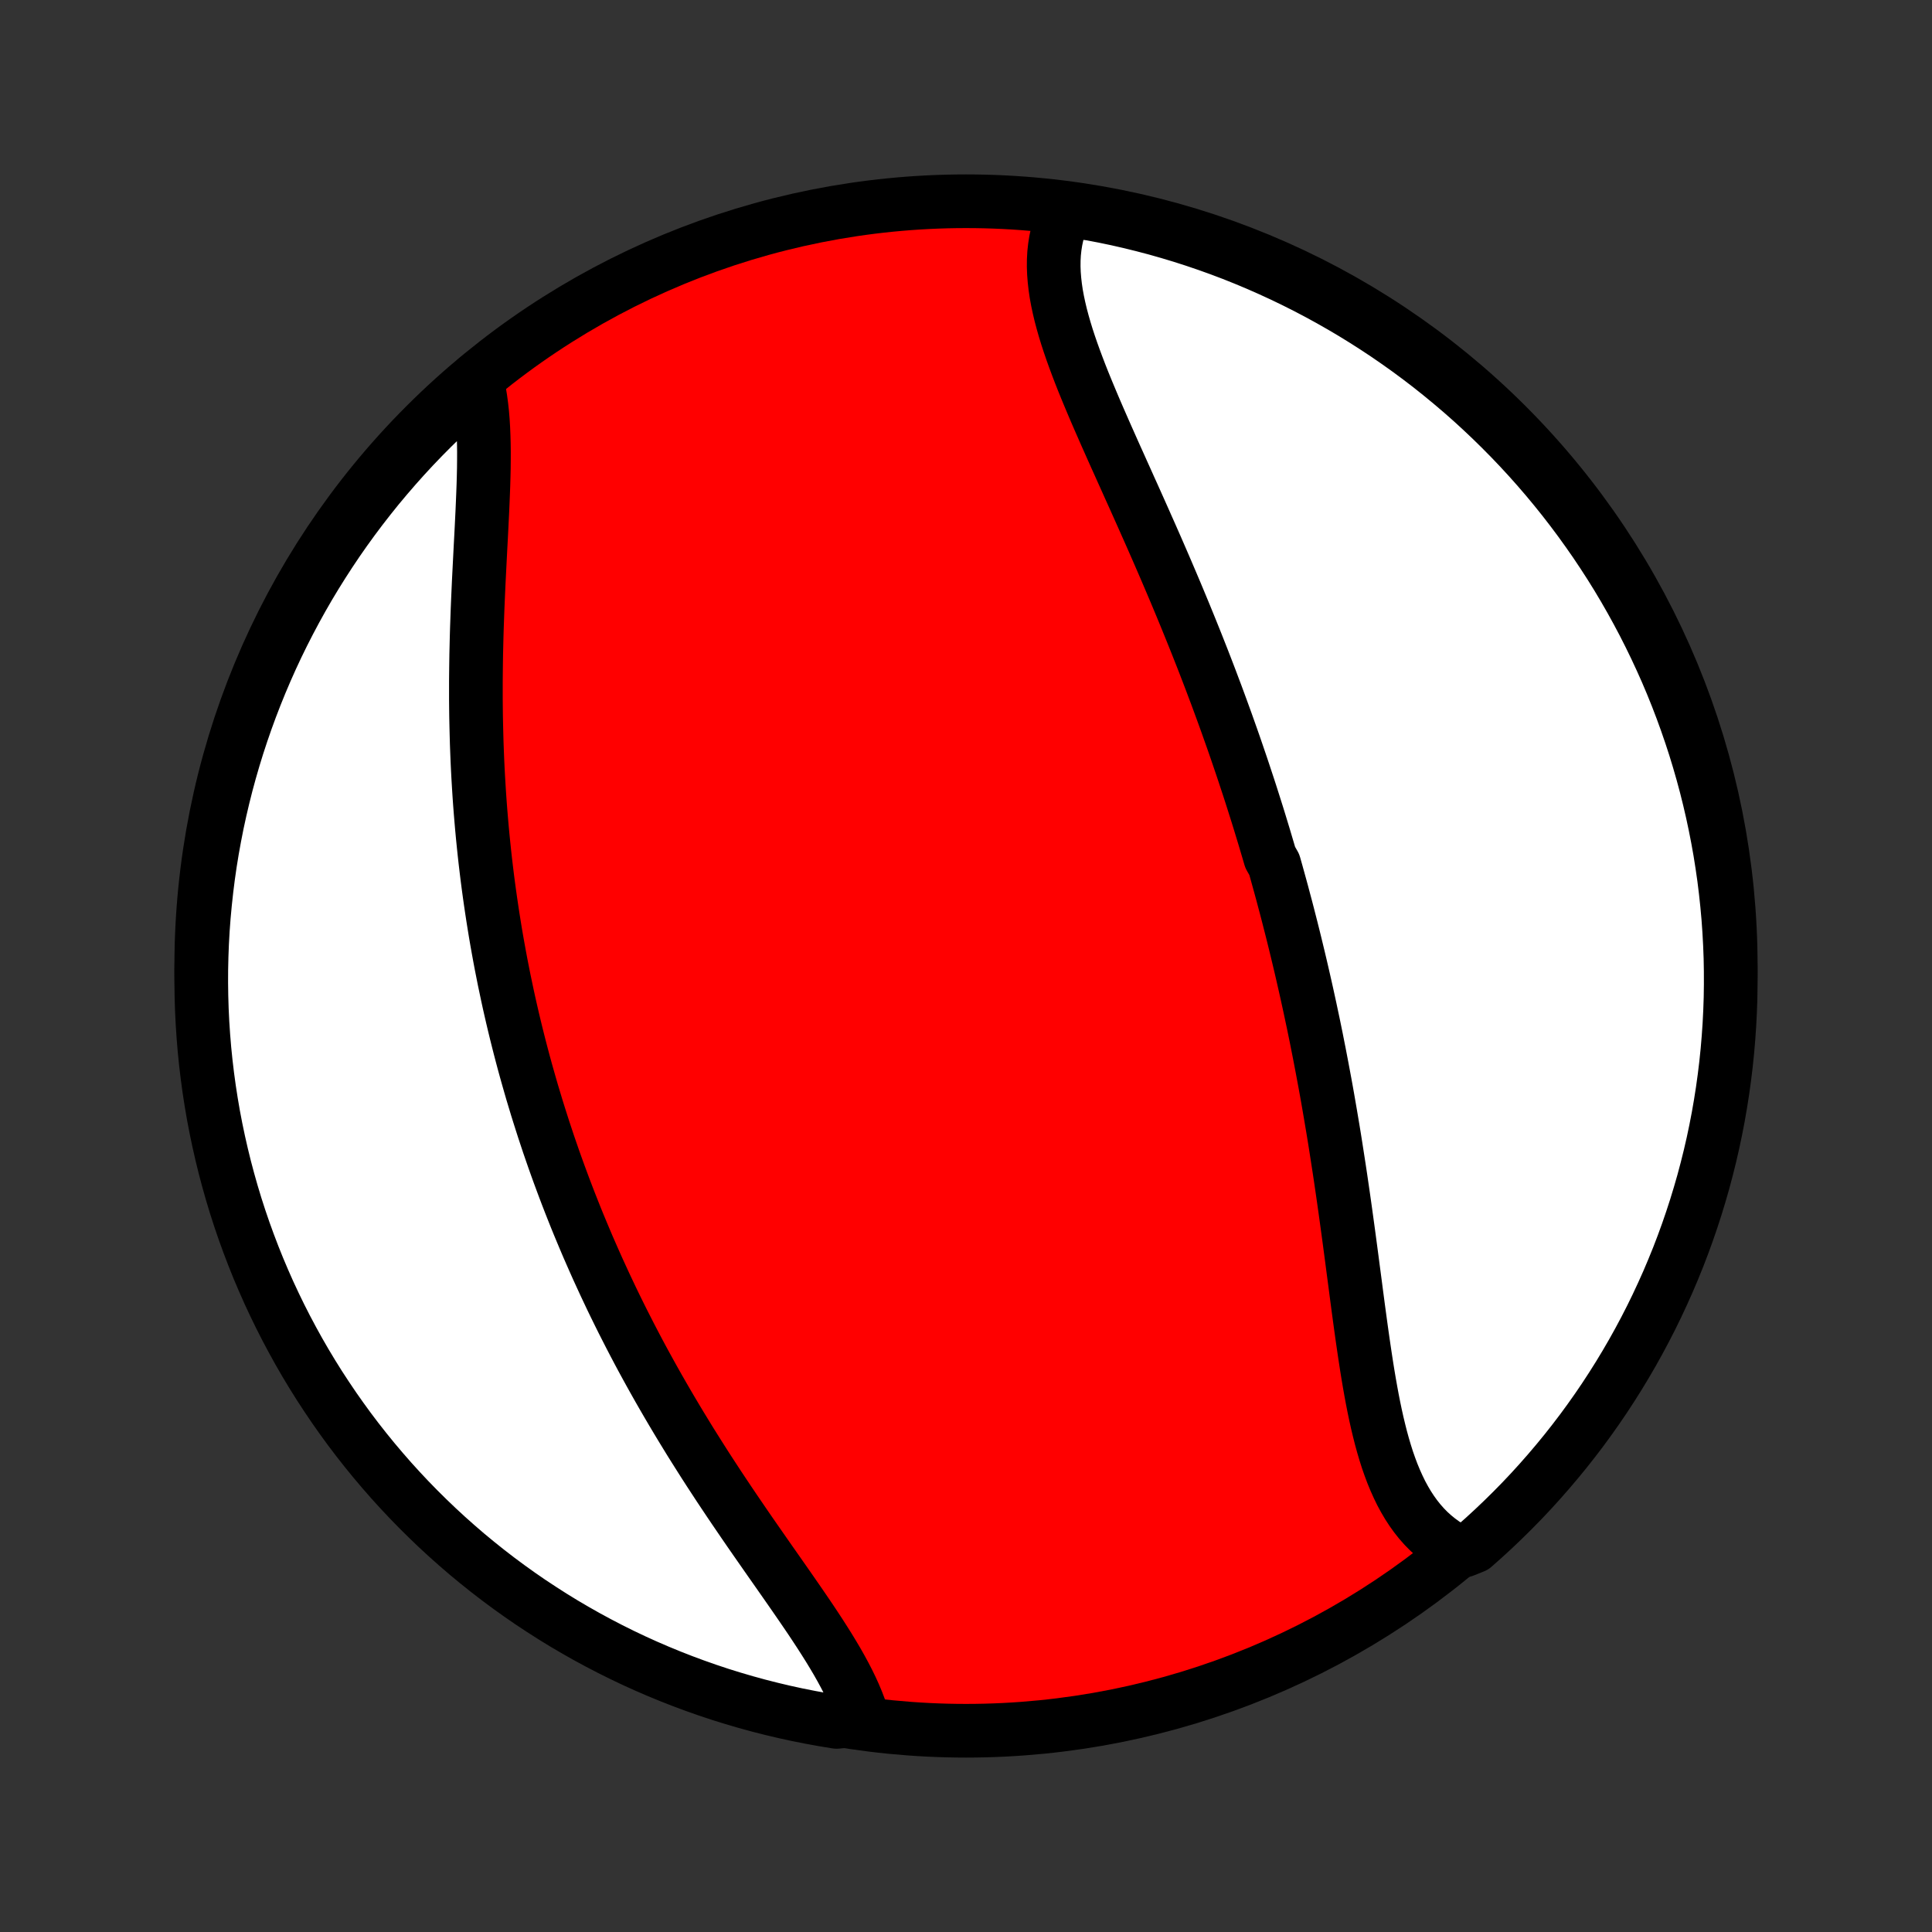 <?xml version="1.0" encoding="utf-8" standalone="no"?>
<!DOCTYPE svg PUBLIC "-//W3C//DTD SVG 1.1//EN"
  "http://www.w3.org/Graphics/SVG/1.1/DTD/svg11.dtd">
<!-- Created with matplotlib (http://matplotlib.org/) -->
<svg height="72pt" version="1.1" viewBox="0 0 72 72" width="72pt" xmlns="http://www.w3.org/2000/svg" xmlns:xlink="http://www.w3.org/1999/xlink">
 <rect x="0" y="0" width="72" height="72" fill="#333333" stroke="none"/>
 <defs>
  <style type="text/css">
*{stroke-linecap:butt;stroke-linejoin:round;}
  </style>
 </defs>
 <g id="figure_1">
  <g id="patch_1">
   <path d="
M0 72
L72 72
L72 0
L0 0
z
" style="fill:none;"/>
  </g>
  <g id="axes_1">
   <g id="PatchCollection_1">
    <defs>
     <path d="
M36 -7.5
C43.558 -7.5 50.808 -10.503 56.153 -15.848
C61.497 -21.192 64.5 -28.442 64.5 -36
C64.5 -43.558 61.497 -50.808 56.153 -56.153
C50.808 -61.497 43.558 -64.5 36 -64.5
C28.442 -64.5 21.192 -61.497 15.848 -56.153
C10.503 -50.808 7.5 -43.558 7.5 -36
C7.5 -28.442 10.503 -21.192 15.848 -15.848
C21.192 -10.503 28.442 -7.5 36 -7.5
z
" id="C0_0_a811fe30f3"/>
     <path d="
M39.732 -64.151
L39.627 -63.936
L39.537 -63.717
L39.46 -63.492
L39.396 -63.264
L39.346 -63.031
L39.309 -62.795
L39.283 -62.554
L39.27 -62.311
L39.268 -62.064
L39.277 -61.814
L39.297 -61.561
L39.326 -61.306
L39.364 -61.047
L39.412 -60.787
L39.468 -60.524
L39.531 -60.259
L39.602 -59.992
L39.679 -59.723
L39.762 -59.452
L39.851 -59.18
L39.945 -58.906
L40.044 -58.631
L40.147 -58.354
L40.253 -58.077
L40.363 -57.798
L40.477 -57.518
L40.593 -57.238
L40.711 -56.957
L40.831 -56.675
L40.953 -56.393
L41.077 -56.11
L41.201 -55.827
L41.327 -55.544
L41.453 -55.26
L41.58 -54.976
L41.708 -54.693
L41.835 -54.409
L41.963 -54.126
L42.09 -53.842
L42.218 -53.559
L42.345 -53.276
L42.471 -52.994
L42.597 -52.712
L42.722 -52.43
L42.847 -52.149
L42.971 -51.868
L43.094 -51.588
L43.216 -51.308
L43.337 -51.029
L43.457 -50.751
L43.576 -50.472
L43.694 -50.195
L43.811 -49.919
L43.927 -49.642
L44.041 -49.367
L44.155 -49.092
L44.267 -48.818
L44.378 -48.545
L44.488 -48.272
L44.597 -48
L44.704 -47.729
L44.811 -47.458
L44.916 -47.188
L45.02 -46.918
L45.123 -46.649
L45.224 -46.38
L45.325 -46.113
L45.424 -45.845
L45.522 -45.578
L45.619 -45.312
L45.715 -45.046
L45.809 -44.781
L45.903 -44.516
L45.996 -44.251
L46.087 -43.987
L46.177 -43.723
L46.267 -43.459
L46.355 -43.196
L46.442 -42.932
L46.529 -42.669
L46.614 -42.407
L46.698 -42.144
L46.781 -41.882
L46.864 -41.619
L46.945 -41.357
L47.025 -41.094
L47.105 -40.832
L47.183 -40.569
L47.261 -40.306
L47.338 -40.044
L47.489 -39.781
L47.563 -39.518
L47.636 -39.254
L47.709 -38.99
L47.781 -38.726
L47.851 -38.462
L47.922 -38.197
L47.991 -37.932
L48.059 -37.666
L48.127 -37.4
L48.194 -37.133
L48.26 -36.866
L48.325 -36.598
L48.39 -36.329
L48.454 -36.06
L48.517 -35.79
L48.579 -35.519
L48.641 -35.247
L48.702 -34.975
L48.762 -34.701
L48.822 -34.427
L48.88 -34.152
L48.939 -33.876
L48.996 -33.599
L49.053 -33.321
L49.108 -33.042
L49.164 -32.761
L49.218 -32.48
L49.272 -32.198
L49.325 -31.914
L49.378 -31.63
L49.43 -31.344
L49.481 -31.057
L49.531 -30.768
L49.581 -30.479
L49.63 -30.188
L49.679 -29.897
L49.727 -29.604
L49.774 -29.309
L49.82 -29.014
L49.866 -28.717
L49.912 -28.419
L49.957 -28.121
L50.001 -27.82
L50.045 -27.519
L50.088 -27.217
L50.131 -26.914
L50.173 -26.61
L50.215 -26.305
L50.257 -25.998
L50.298 -25.692
L50.339 -25.384
L50.38 -25.076
L50.42 -24.767
L50.461 -24.458
L50.502 -24.148
L50.542 -23.839
L50.583 -23.529
L50.624 -23.219
L50.666 -22.909
L50.708 -22.6
L50.751 -22.291
L50.795 -21.983
L50.84 -21.675
L50.886 -21.369
L50.933 -21.064
L50.982 -20.761
L51.033 -20.459
L51.086 -20.16
L51.141 -19.863
L51.199 -19.568
L51.26 -19.276
L51.324 -18.988
L51.392 -18.703
L51.463 -18.422
L51.539 -18.145
L51.619 -17.873
L51.704 -17.605
L51.795 -17.344
L51.891 -17.088
L51.994 -16.838
L52.103 -16.595
L52.218 -16.358
L52.342 -16.129
L52.472 -15.908
L52.611 -15.695
L52.757 -15.491
L52.912 -15.296
L53.076 -15.11
L53.249 -14.934
L53.431 -14.769
L53.622 -14.614
L53.822 -14.469
L54.031 -14.336
L54.552 -14.215
L54.927 -14.365
L55.296 -14.692
L55.659 -15.026
L56.016 -15.366
L56.367 -15.712
L56.712 -16.064
L57.051 -16.423
L57.383 -16.788
L57.708 -17.158
L58.027 -17.534
L58.34 -17.916
L58.645 -18.303
L58.944 -18.695
L59.235 -19.093
L59.52 -19.496
L59.797 -19.904
L60.067 -20.317
L60.33 -20.735
L60.585 -21.157
L60.833 -21.584
L61.073 -22.015
L61.306 -22.451
L61.531 -22.89
L61.748 -23.334
L61.957 -23.782
L62.159 -24.233
L62.352 -24.688
L62.538 -25.146
L62.715 -25.607
L62.884 -26.072
L63.045 -26.54
L63.198 -27.011
L63.342 -27.484
L63.479 -27.96
L63.606 -28.438
L63.726 -28.919
L63.837 -29.402
L63.939 -29.887
L64.033 -30.373
L64.118 -30.862
L64.195 -31.352
L64.263 -31.843
L64.323 -32.336
L64.374 -32.83
L64.416 -33.325
L64.45 -33.82
L64.475 -34.317
L64.492 -34.813
L64.499 -35.311
L64.498 -35.808
L64.489 -36.305
L64.47 -36.803
L64.443 -37.3
L64.408 -37.796
L64.363 -38.293
L64.31 -38.788
L64.249 -39.283
L64.178 -39.776
L64.1 -40.269
L64.012 -40.76
L63.916 -41.249
L63.812 -41.737
L63.699 -42.224
L63.578 -42.708
L63.448 -43.191
L63.31 -43.671
L63.164 -44.149
L63.009 -44.624
L62.846 -45.097
L62.675 -45.567
L62.496 -46.034
L62.309 -46.498
L62.114 -46.959
L61.91 -47.416
L61.699 -47.87
L61.48 -48.321
L61.254 -48.767
L61.019 -49.21
L60.777 -49.649
L60.528 -50.083
L60.271 -50.514
L60.006 -50.94
L59.734 -51.361
L59.456 -51.777
L59.169 -52.189
L58.876 -52.596
L58.576 -52.998
L58.269 -53.395
L57.955 -53.786
L57.635 -54.172
L57.308 -54.552
L56.974 -54.927
L56.634 -55.296
L56.288 -55.659
L55.935 -56.016
L55.577 -56.367
L55.212 -56.712
L54.842 -57.051
L54.466 -57.383
L54.084 -57.708
L53.697 -58.027
L53.305 -58.34
L52.907 -58.645
L52.504 -58.944
L52.096 -59.235
L51.683 -59.52
L51.265 -59.797
L50.843 -60.067
L50.416 -60.33
L49.985 -60.585
L49.549 -60.833
L49.11 -61.073
L48.666 -61.306
L48.218 -61.531
L47.767 -61.748
L47.312 -61.957
L46.854 -62.159
L46.393 -62.352
L45.928 -62.538
L45.46 -62.715
L44.989 -62.884
L44.516 -63.045
L44.04 -63.198
L43.562 -63.342
L43.081 -63.479
L42.598 -63.606
L42.113 -63.726
L41.627 -63.837
L41.138 -63.939
L40.648 -64.033
z
" id="C0_1_4721076f16"/>
     <path d="
M17.755 -57.889
L17.813 -57.647
L17.863 -57.397
L17.905 -57.14
L17.941 -56.875
L17.971 -56.604
L17.994 -56.327
L18.011 -56.043
L18.023 -55.754
L18.031 -55.46
L18.035 -55.161
L18.034 -54.857
L18.031 -54.549
L18.024 -54.237
L18.015 -53.922
L18.003 -53.603
L17.99 -53.282
L17.976 -52.958
L17.96 -52.631
L17.944 -52.303
L17.927 -51.972
L17.909 -51.64
L17.892 -51.307
L17.875 -50.973
L17.858 -50.637
L17.841 -50.301
L17.826 -49.965
L17.811 -49.628
L17.797 -49.291
L17.785 -48.954
L17.773 -48.618
L17.763 -48.281
L17.755 -47.945
L17.747 -47.61
L17.742 -47.275
L17.738 -46.941
L17.735 -46.608
L17.735 -46.276
L17.735 -45.945
L17.738 -45.615
L17.742 -45.286
L17.749 -44.959
L17.757 -44.632
L17.766 -44.307
L17.778 -43.983
L17.791 -43.661
L17.806 -43.34
L17.823 -43.021
L17.842 -42.703
L17.862 -42.386
L17.884 -42.071
L17.908 -41.757
L17.934 -41.445
L17.961 -41.134
L17.99 -40.825
L18.021 -40.517
L18.053 -40.211
L18.087 -39.906
L18.123 -39.602
L18.16 -39.3
L18.199 -38.999
L18.24 -38.699
L18.282 -38.401
L18.326 -38.104
L18.371 -37.809
L18.418 -37.514
L18.466 -37.221
L18.516 -36.929
L18.568 -36.638
L18.621 -36.348
L18.675 -36.06
L18.732 -35.772
L18.789 -35.485
L18.849 -35.2
L18.909 -34.915
L18.971 -34.631
L19.035 -34.348
L19.1 -34.066
L19.167 -33.784
L19.235 -33.504
L19.305 -33.224
L19.376 -32.945
L19.449 -32.666
L19.523 -32.388
L19.599 -32.111
L19.677 -31.834
L19.756 -31.557
L19.836 -31.281
L19.919 -31.006
L20.002 -30.73
L20.088 -30.455
L20.175 -30.181
L20.263 -29.906
L20.354 -29.632
L20.445 -29.358
L20.539 -29.085
L20.634 -28.811
L20.731 -28.538
L20.83 -28.264
L20.931 -27.991
L21.033 -27.717
L21.137 -27.444
L21.243 -27.17
L21.351 -26.897
L21.46 -26.623
L21.572 -26.349
L21.686 -26.075
L21.801 -25.801
L21.918 -25.526
L22.038 -25.252
L22.159 -24.977
L22.282 -24.702
L22.408 -24.427
L22.535 -24.151
L22.665 -23.875
L22.796 -23.598
L22.93 -23.322
L23.066 -23.045
L23.204 -22.767
L23.345 -22.49
L23.487 -22.212
L23.632 -21.933
L23.779 -21.654
L23.928 -21.375
L24.08 -21.096
L24.234 -20.816
L24.39 -20.536
L24.548 -20.256
L24.709 -19.975
L24.872 -19.694
L25.037 -19.413
L25.204 -19.132
L25.373 -18.851
L25.545 -18.569
L25.718 -18.287
L25.894 -18.006
L26.072 -17.724
L26.251 -17.442
L26.432 -17.161
L26.616 -16.879
L26.8 -16.598
L26.987 -16.317
L27.174 -16.037
L27.363 -15.757
L27.554 -15.477
L27.745 -15.197
L27.936 -14.919
L28.129 -14.641
L28.322 -14.364
L28.515 -14.087
L28.707 -13.812
L28.9 -13.537
L29.091 -13.264
L29.282 -12.991
L29.471 -12.72
L29.658 -12.45
L29.843 -12.182
L30.026 -11.914
L30.206 -11.649
L30.382 -11.384
L30.554 -11.122
L30.721 -10.861
L30.884 -10.602
L31.041 -10.344
L31.192 -10.089
L31.336 -9.835
L31.473 -9.583
L31.602 -9.334
L31.723 -9.086
L31.835 -8.84
L31.937 -8.597
L32.029 -8.356
L32.111 -8.117
L31.673 -7.88
L31.182 -7.83
L30.693 -7.91
L30.205 -7.999
L29.719 -8.095
L29.234 -8.201
L28.752 -8.315
L28.272 -8.437
L27.795 -8.568
L27.32 -8.707
L26.847 -8.854
L26.378 -9.01
L25.911 -9.174
L25.447 -9.346
L24.987 -9.526
L24.53 -9.714
L24.076 -9.91
L23.626 -10.114
L23.18 -10.326
L22.738 -10.546
L22.299 -10.774
L21.865 -11.009
L21.436 -11.252
L21.01 -11.502
L20.59 -11.76
L20.174 -12.026
L19.762 -12.298
L19.356 -12.578
L18.955 -12.865
L18.559 -13.159
L18.168 -13.46
L17.783 -13.768
L17.403 -14.082
L17.029 -14.404
L16.66 -14.732
L16.298 -15.066
L15.942 -15.407
L15.591 -15.754
L15.247 -16.107
L14.91 -16.466
L14.578 -16.831
L14.254 -17.202
L13.935 -17.579
L13.624 -17.961
L13.319 -18.349
L13.021 -18.742
L12.731 -19.141
L12.447 -19.544
L12.171 -19.953
L11.901 -20.366
L11.639 -20.785
L11.385 -21.207
L11.138 -21.635
L10.899 -22.067
L10.667 -22.503
L10.443 -22.943
L10.227 -23.387
L10.018 -23.835
L9.818 -24.287
L9.625 -24.742
L9.441 -25.201
L9.265 -25.662
L9.096 -26.128
L8.936 -26.596
L8.784 -27.067
L8.641 -27.54
L8.506 -28.017
L8.379 -28.495
L8.261 -28.976
L8.151 -29.459
L8.049 -29.945
L7.956 -30.431
L7.872 -30.92
L7.796 -31.41
L7.729 -31.902
L7.67 -32.395
L7.62 -32.889
L7.579 -33.384
L7.546 -33.879
L7.522 -34.376
L7.507 -34.872
L7.5 -35.37
L7.502 -35.867
L7.513 -36.364
L7.532 -36.862
L7.56 -37.359
L7.597 -37.855
L7.643 -38.351
L7.697 -38.847
L7.759 -39.341
L7.83 -39.835
L7.91 -40.327
L7.999 -40.818
L8.095 -41.307
L8.201 -41.795
L8.315 -42.281
L8.437 -42.766
L8.568 -43.248
L8.707 -43.728
L8.854 -44.205
L9.01 -44.68
L9.174 -45.153
L9.346 -45.623
L9.526 -46.089
L9.714 -46.553
L9.91 -47.013
L10.114 -47.47
L10.326 -47.924
L10.546 -48.374
L10.774 -48.82
L11.009 -49.262
L11.252 -49.701
L11.502 -50.135
L11.76 -50.564
L12.026 -50.99
L12.298 -51.41
L12.578 -51.827
L12.865 -52.238
L13.159 -52.644
L13.46 -53.045
L13.768 -53.441
L14.082 -53.832
L14.404 -54.217
L14.732 -54.597
L15.066 -54.971
L15.407 -55.34
L15.754 -55.702
L16.107 -56.058
L16.466 -56.409
L16.831 -56.753
L17.202 -57.09
z
" id="C0_2_436321df82"/>
    </defs>
    <g clip-path="url(#p1bffca34e9)">
     <use style="fill:#ff0000;stroke:#000000;stroke-width:2.0;" x="0.0" xlink:href="#C0_0_a811fe30f3" y="72.0"/>
    </g>
    <g clip-path="url(#p1bffca34e9)">
     <use style="fill:#ffffff;stroke:#000000;stroke-width:2.0;" x="0.0" xlink:href="#C0_1_4721076f16" y="72.0"/>
    </g>
    <g clip-path="url(#p1bffca34e9)">
     <use style="fill:#ffffff;stroke:#000000;stroke-width:2.0;" x="0.0" xlink:href="#C0_2_436321df82" y="72.0"/>
    </g>
   </g>
  </g>
 </g>
 <defs>
  <clipPath id="p1bffca34e9">
   <rect height="72.0" width="72.0" x="0.0" y="0.0"/>
  </clipPath>
 </defs>
</svg>
